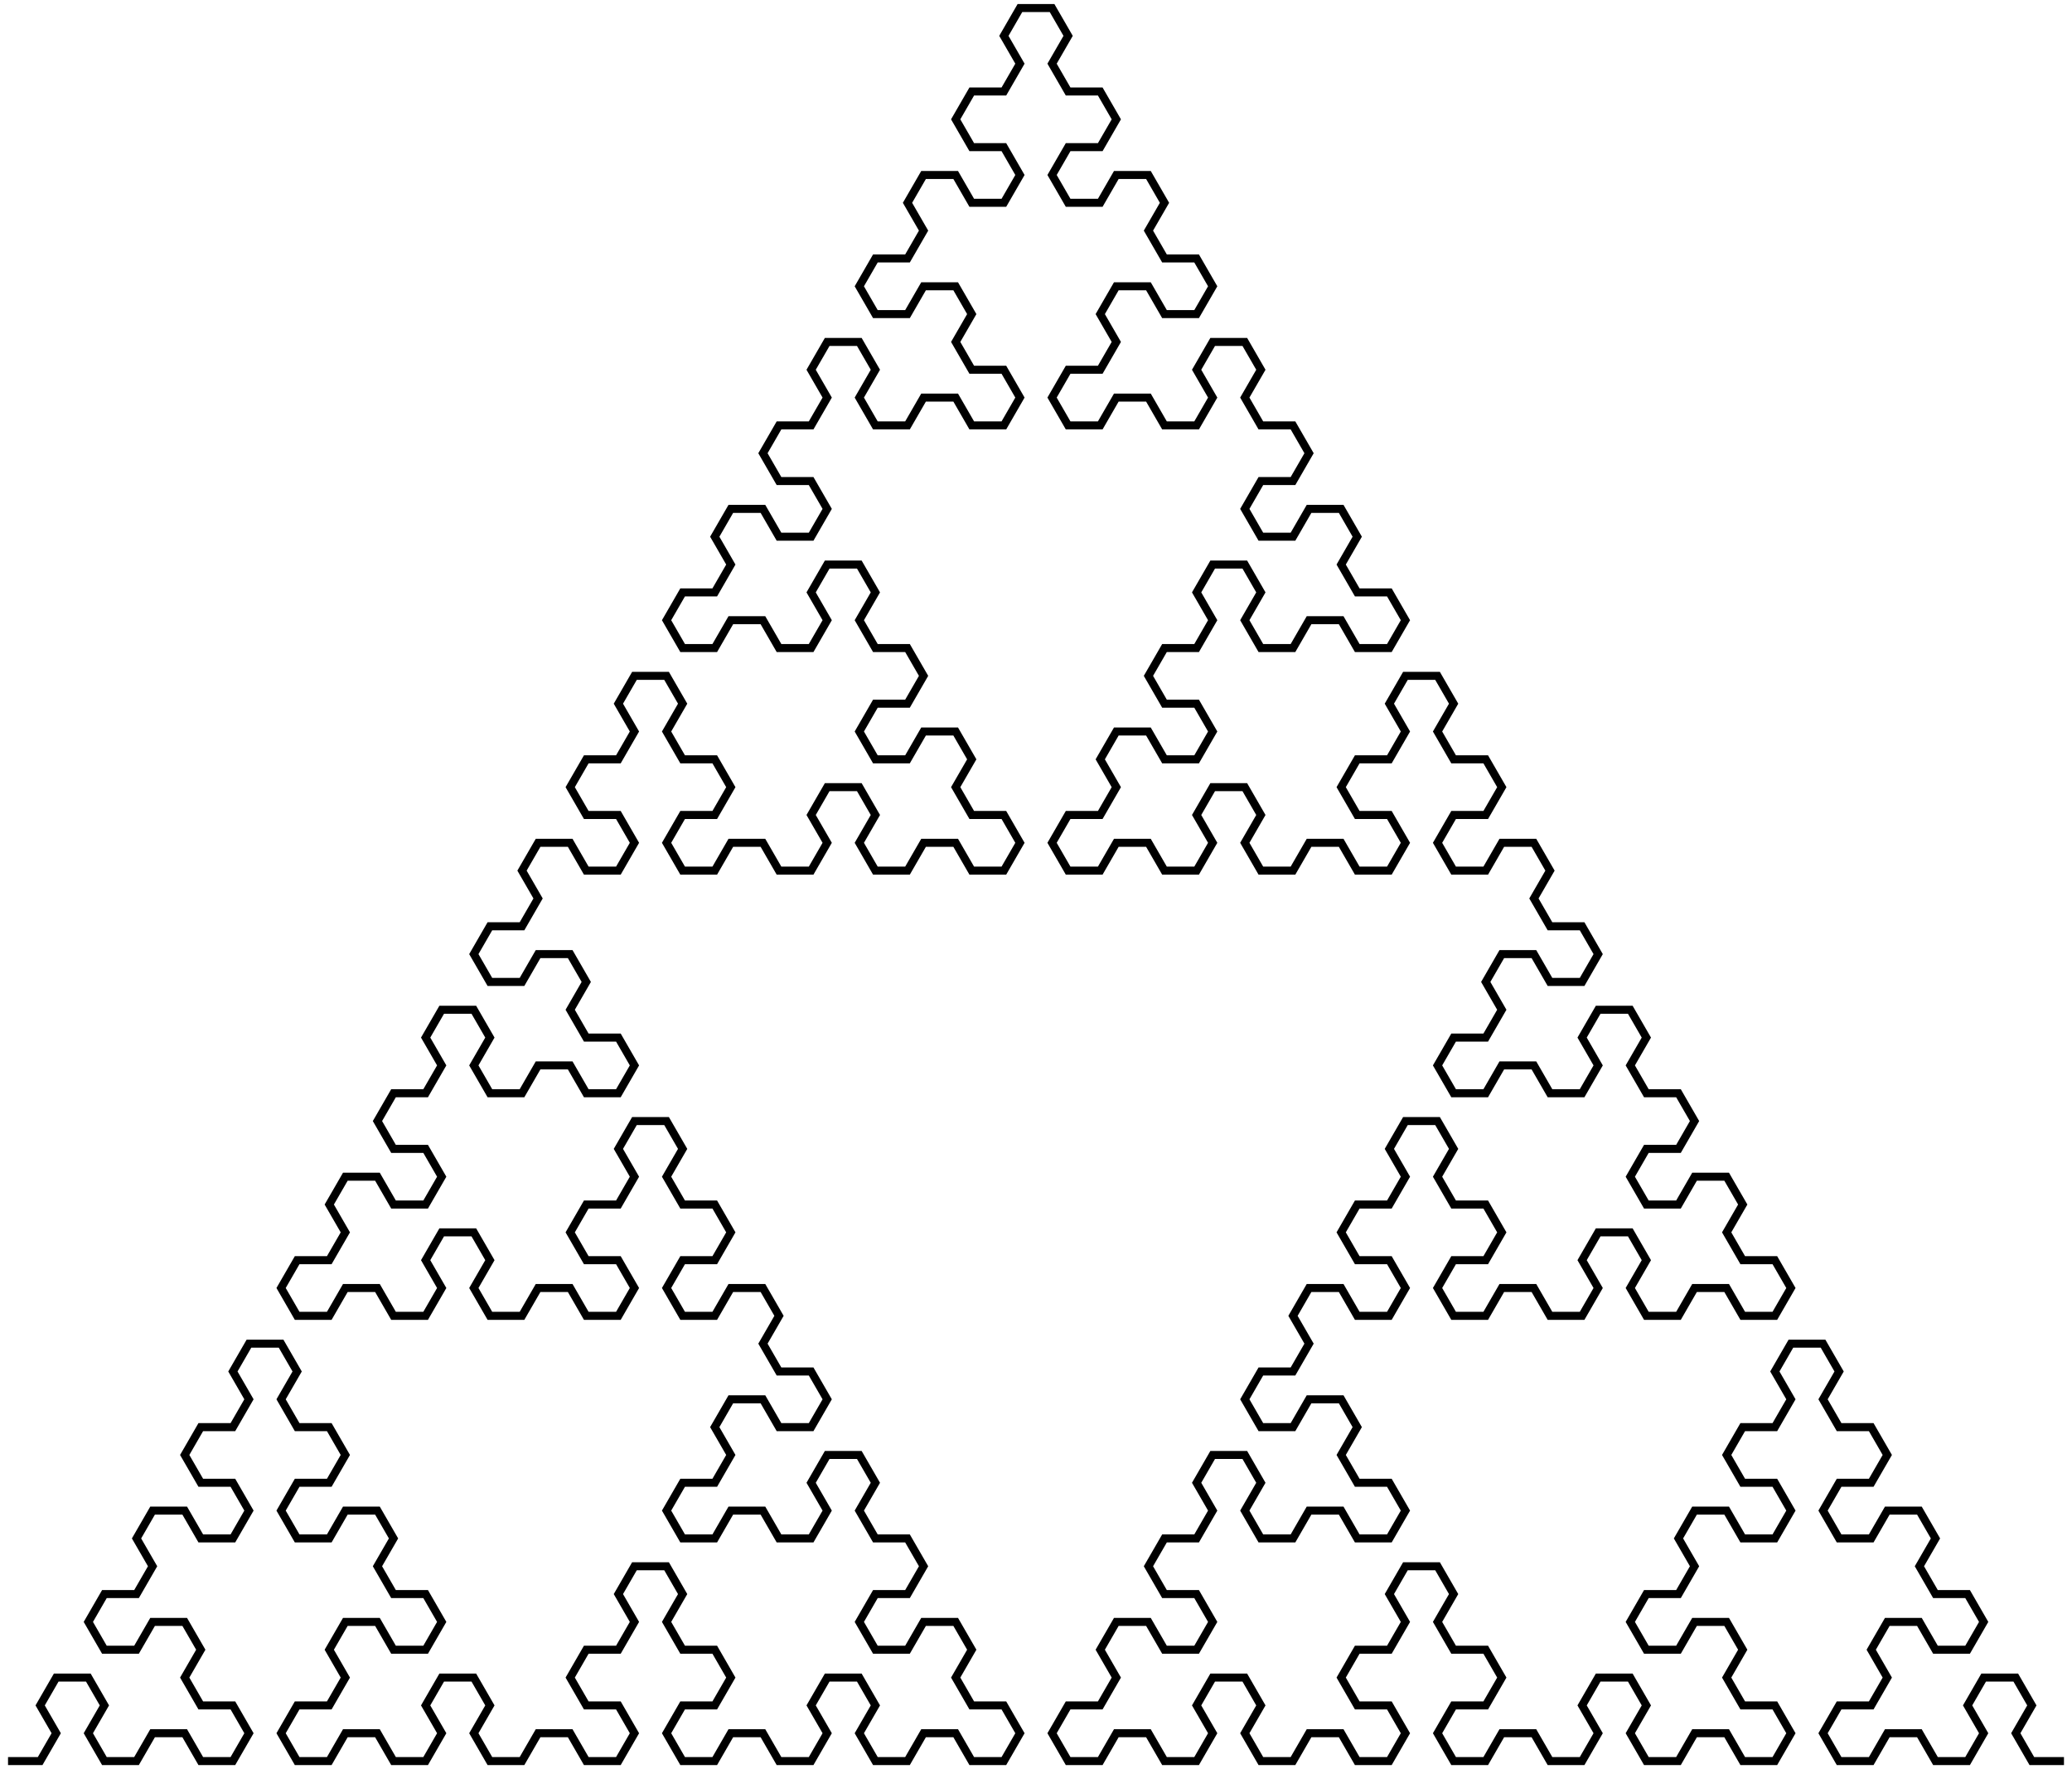 <?xml version="1.0" encoding="UTF-8" standalone="no"?>

<svg
    xmlns="http://www.w3.org/2000/svg"
    width="64.5"
    height="55.06"
    id="sierpinski-05.svg"
    version="1.0">

<!-- viewbox="-0.25 -0.25000000000002287 64.25 54.809600438419686" -->

  <g 
    style="stroke:black; stroke-width:0.25; stroke-opacity:1; fill:none" 
    id="layer1">

    <path d="M 0.25, 54.81 L 1.25, 54.81 L 1.75, 53.944 L 1.25, 53.078 L 1.75, 52.212 L 2.75, 52.212 L 3.25, 53.078 L 2.75, 53.944 L 3.25, 54.81 L 4.25, 54.81 L 4.75, 53.944 L 5.75, 53.944 L 6.25, 54.81 L 7.25, 54.81 L 7.75, 53.944 L 7.25, 53.078 L 6.25, 53.078 L 5.75, 52.212 L 6.25, 51.345 L 5.75, 50.479 L 4.75, 50.479 L 4.25, 51.345 L 3.25, 51.345 L 2.75, 50.479 L 3.25, 49.613 L 4.25, 49.613 L 4.75, 48.747 L 4.25, 47.881 L 4.75, 47.015 L 5.75, 47.015 L 6.25, 47.881 L 7.25, 47.881 L 7.75, 47.015 L 7.25, 46.149 L 6.25, 46.149 L 5.75, 45.283 L 6.25, 44.417 L 7.25, 44.417 L 7.75, 43.551 L 7.25, 42.685 L 7.75, 41.819 L 8.75, 41.819 L 9.25, 42.685 L 8.75, 43.551 L 9.25, 44.417 L 10.25, 44.417 L 10.75, 45.283 L 10.25, 46.149 L 9.25, 46.149 L 8.75, 47.015 L 9.25, 47.881 L 10.25, 47.881 L 10.75, 47.015 L 11.75, 47.015 L 12.25, 47.881 L 11.75, 48.747 L 12.25, 49.613 L 13.25, 49.613 L 13.75, 50.479 L 13.25, 51.345 L 12.25, 51.345 L 11.75, 50.479 L 10.75, 50.479 L 10.25, 51.345 L 10.75, 52.212 L 10.25, 53.078 L 9.25, 53.078 L 8.75, 53.944 L 9.25, 54.81 L 10.25, 54.81 L 10.75, 53.944 L 11.75, 53.944 L 12.25, 54.81 L 13.25, 54.81 L 13.75, 53.944 L 13.25, 53.078 L 13.75, 52.212 L 14.75, 52.212 L 15.25, 53.078 L 14.75, 53.944 L 15.25, 54.81 L 16.25, 54.81 L 16.75, 53.944 L 17.75, 53.944 L 18.25, 54.81 L 19.25, 54.81 L 19.75, 53.944 L 19.25, 53.078 L 18.25, 53.078 L 17.75, 52.212 L 18.25, 51.345 L 19.25, 51.345 L 19.75, 50.479 L 19.25, 49.613 L 19.75, 48.747 L 20.75, 48.747 L 21.25, 49.613 L 20.75, 50.479 L 21.25, 51.345 L 22.25, 51.345 L 22.75, 52.212 L 22.25, 53.078 L 21.25, 53.078 L 20.75, 53.944 L 21.25, 54.81 L 22.25, 54.81 L 22.75, 53.944 L 23.75, 53.944 L 24.25, 54.81 L 25.25, 54.81 L 25.75, 53.944 L 25.25, 53.078 L 25.75, 52.212 L 26.75, 52.212 L 27.25, 53.078 L 26.75, 53.944 L 27.25, 54.81 L 28.25, 54.81 L 28.75, 53.944 L 29.75, 53.944 L 30.25, 54.81 L 31.25, 54.81 L 31.75, 53.944 L 31.25, 53.078 L 30.25, 53.078 L 29.75, 52.212 L 30.25, 51.345 L 29.75, 50.479 L 28.75, 50.479 L 28.25, 51.345 L 27.25, 51.345 L 26.75, 50.479 L 27.25, 49.613 L 28.25, 49.613 L 28.75, 48.747 L 28.25, 47.881 L 27.25, 47.881 L 26.75, 47.015 L 27.25, 46.149 L 26.75, 45.283 L 25.75, 45.283 L 25.25, 46.149 L 25.75, 47.015 L 25.25, 47.881 L 24.25, 47.881 L 23.75, 47.015 L 22.75, 47.015 L 22.25, 47.881 L 21.25, 47.881 L 20.75, 47.015 L 21.25, 46.149 L 22.25, 46.149 L 22.75, 45.283 L 22.25, 44.417 L 22.75, 43.551 L 23.75, 43.551 L 24.25, 44.417 L 25.25, 44.417 L 25.75, 43.551 L 25.25, 42.685 L 24.25, 42.685 L 23.75, 41.819 L 24.25, 40.953 L 23.75, 40.087 L 22.75, 40.087 L 22.25, 40.953 L 21.25, 40.953 L 20.75, 40.087 L 21.25, 39.221 L 22.25, 39.221 L 22.75, 38.355 L 22.25, 37.489 L 21.25, 37.489 L 20.75, 36.623 L 21.25, 35.757 L 20.75, 34.891 L 19.75, 34.891 L 19.25, 35.757 L 19.75, 36.623 L 19.25, 37.489 L 18.25, 37.489 L 17.75, 38.355 L 18.25, 39.221 L 19.25, 39.221 L 19.75, 40.087 L 19.25, 40.953 L 18.25, 40.953 L 17.75, 40.087 L 16.75, 40.087 L 16.25, 40.953 L 15.25, 40.953 L 14.75, 40.087 L 15.25, 39.221 L 14.75, 38.355 L 13.75, 38.355 L 13.25, 39.221 L 13.75, 40.087 L 13.25, 40.953 L 12.25, 40.953 L 11.75, 40.087 L 10.75, 40.087 L 10.25, 40.953 L 9.25, 40.953 L 8.75, 40.087 L 9.25, 39.221 L 10.25, 39.221 L 10.75, 38.355 L 10.25, 37.489 L 10.75, 36.623 L 11.75, 36.623 L 12.25, 37.489 L 13.25, 37.489 L 13.75, 36.623 L 13.25, 35.757 L 12.25, 35.757 L 11.75, 34.891 L 12.25, 34.025 L 13.25, 34.025 L 13.75, 33.159 L 13.25, 32.293 L 13.75, 31.427 L 14.75, 31.427 L 15.25, 32.293 L 14.75, 33.159 L 15.25, 34.025 L 16.25, 34.025 L 16.75, 33.159 L 17.75, 33.159 L 18.25, 34.025 L 19.25, 34.025 L 19.75, 33.159 L 19.25, 32.293 L 18.25, 32.293 L 17.75, 31.427 L 18.25, 30.561 L 17.75, 29.695 L 16.75, 29.695 L 16.25, 30.561 L 15.25, 30.561 L 14.75, 29.695 L 15.25, 28.829 L 16.25, 28.829 L 16.75, 27.963 L 16.25, 27.097 L 16.75, 26.231 L 17.75, 26.231 L 18.25, 27.097 L 19.25, 27.097 L 19.75, 26.231 L 19.25, 25.365 L 18.25, 25.365 L 17.75, 24.499 L 18.25, 23.633 L 19.25, 23.633 L 19.75, 22.767 L 19.25, 21.901 L 19.75, 21.035 L 20.75, 21.035 L 21.25, 21.901 L 20.75, 22.767 L 21.25, 23.633 L 22.25, 23.633 L 22.75, 24.499 L 22.25, 25.365 L 21.25, 25.365 L 20.75, 26.231 L 21.25, 27.097 L 22.25, 27.097 L 22.75, 26.231 L 23.75, 26.231 L 24.25, 27.097 L 25.25, 27.097 L 25.75, 26.231 L 25.25, 25.365 L 25.75, 24.499 L 26.75, 24.499 L 27.25, 25.365 L 26.75, 26.231 L 27.25, 27.097 L 28.25, 27.097 L 28.75, 26.231 L 29.75, 26.231 L 30.25, 27.097 L 31.25, 27.097 L 31.75, 26.231 L 31.25, 25.365 L 30.25, 25.365 L 29.75, 24.499 L 30.25, 23.633 L 29.75, 22.767 L 28.75, 22.767 L 28.25, 23.633 L 27.25, 23.633 L 26.75, 22.767 L 27.25, 21.901 L 28.25, 21.901 L 28.75, 21.035 L 28.25, 20.169 L 27.25, 20.169 L 26.75, 19.303 L 27.25, 18.437 L 26.75, 17.571 L 25.75, 17.571 L 25.25, 18.437 L 25.75, 19.303 L 25.25, 20.169 L 24.25, 20.169 L 23.75, 19.303 L 22.75, 19.303 L 22.25, 20.169 L 21.25, 20.169 L 20.75, 19.303 L 21.25, 18.437 L 22.25, 18.437 L 22.75, 17.571 L 22.25, 16.704 L 22.75, 15.838 L 23.75, 15.838 L 24.25, 16.704 L 25.25, 16.704 L 25.75, 15.838 L 25.25, 14.972 L 24.25, 14.972 L 23.75, 14.106 L 24.25, 13.24 L 25.25, 13.24 L 25.75, 12.374 L 25.25, 11.508 L 25.75, 10.642 L 26.75, 10.642 L 27.25, 11.508 L 26.75, 12.374 L 27.25, 13.24 L 28.25, 13.24 L 28.75, 12.374 L 29.75, 12.374 L 30.25, 13.24 L 31.25, 13.24 L 31.75, 12.374 L 31.25, 11.508 L 30.25, 11.508 L 29.75, 10.642 L 30.25, 9.776 L 29.75, 8.91 L 28.75, 8.91 L 28.25, 9.776 L 27.25, 9.776 L 26.75, 8.91 L 27.25, 8.044 L 28.25, 8.044 L 28.75, 7.178 L 28.25, 6.312 L 28.75, 5.446 L 29.75, 5.446 L 30.25, 6.312 L 31.25, 6.312 L 31.75, 5.446 L 31.25, 4.58 L 30.25, 4.58 L 29.75, 3.714 L 30.25, 2.848 L 31.25, 2.848 L 31.75, 1.982 L 31.25, 1.116 L 31.75, 0.25 L 32.75, 0.25 L 33.25, 1.116 L 32.75, 1.982 L 33.25, 2.848 L 34.25, 2.848 L 34.75, 3.714 L 34.25, 4.58 L 33.25, 4.58 L 32.75, 5.446 L 33.25, 6.312 L 34.25, 6.312 L 34.75, 5.446 L 35.75, 5.446 L 36.25, 6.312 L 35.75, 7.178 L 36.25, 8.044 L 37.25, 8.044 L 37.75, 8.91 L 37.25, 9.776 L 36.25, 9.776 L 35.75, 8.91 L 34.75, 8.91 L 34.25, 9.776 L 34.75, 10.642 L 34.25, 11.508 L 33.25, 11.508 L 32.75, 12.374 L 33.25, 13.24 L 34.25, 13.24 L 34.75, 12.374 L 35.75, 12.374 L 36.25, 13.24 L 37.25, 13.24 L 37.75, 12.374 L 37.25, 11.508 L 37.75, 10.642 L 38.75, 10.642 L 39.25, 11.508 L 38.75, 12.374 L 39.25, 13.24 L 40.25, 13.24 L 40.75, 14.106 L 40.25, 14.972 L 39.25, 14.972 L 38.75, 15.838 L 39.25, 16.704 L 40.25, 16.704 L 40.75, 15.838 L 41.75, 15.838 L 42.25, 16.704 L 41.75, 17.571 L 42.25, 18.437 L 43.25, 18.437 L 43.75, 19.303 L 43.25, 20.169 L 42.25, 20.169 L 41.75, 19.303 L 40.75, 19.303 L 40.25, 20.169 L 39.25, 20.169 L 38.75, 19.303 L 39.25, 18.437 L 38.75, 17.571 L 37.75, 17.571 L 37.25, 18.437 L 37.75, 19.303 L 37.25, 20.169 L 36.25, 20.169 L 35.75, 21.035 L 36.25, 21.901 L 37.25, 21.901 L 37.75, 22.767 L 37.25, 23.633 L 36.25, 23.633 L 35.75, 22.767 L 34.75, 22.767 L 34.25, 23.633 L 34.75, 24.499 L 34.25, 25.365 L 33.25, 25.365 L 32.75, 26.231 L 33.25, 27.097 L 34.25, 27.097 L 34.75, 26.231 L 35.75, 26.231 L 36.25, 27.097 L 37.25, 27.097 L 37.75, 26.231 L 37.25, 25.365 L 37.75, 24.499 L 38.75, 24.499 L 39.25, 25.365 L 38.75, 26.231 L 39.25, 27.097 L 40.25, 27.097 L 40.75, 26.231 L 41.75, 26.231 L 42.25, 27.097 L 43.25, 27.097 L 43.75, 26.231 L 43.25, 25.365 L 42.25, 25.365 L 41.75, 24.499 L 42.25, 23.633 L 43.25, 23.633 L 43.75, 22.767 L 43.25, 21.901 L 43.75, 21.035 L 44.75, 21.035 L 45.25, 21.901 L 44.75, 22.767 L 45.25, 23.633 L 46.25, 23.633 L 46.75, 24.499 L 46.25, 25.365 L 45.25, 25.365 L 44.75, 26.231 L 45.25, 27.097 L 46.25, 27.097 L 46.75, 26.231 L 47.75, 26.231 L 48.25, 27.097 L 47.75, 27.963 L 48.25, 28.829 L 49.25, 28.829 L 49.75, 29.695 L 49.25, 30.561 L 48.25, 30.561 L 47.75, 29.695 L 46.75, 29.695 L 46.25, 30.561 L 46.75, 31.427 L 46.25, 32.293 L 45.25, 32.293 L 44.75, 33.159 L 45.25, 34.025 L 46.25, 34.025 L 46.75, 33.159 L 47.75, 33.159 L 48.25, 34.025 L 49.25, 34.025 L 49.75, 33.159 L 49.25, 32.293 L 49.75, 31.427 L 50.75, 31.427 L 51.25, 32.293 L 50.75, 33.159 L 51.25, 34.025 L 52.25, 34.025 L 52.75, 34.891 L 52.25, 35.757 L 51.25, 35.757 L 50.75, 36.623 L 51.25, 37.489 L 52.25, 37.489 L 52.75, 36.623 L 53.75, 36.623 L 54.25, 37.489 L 53.75, 38.355 L 54.25, 39.221 L 55.25, 39.221 L 55.75, 40.087 L 55.25, 40.953 L 54.25, 40.953 L 53.75, 40.087 L 52.75, 40.087 L 52.25, 40.953 L 51.25, 40.953 L 50.75, 40.087 L 51.25, 39.221 L 50.75, 38.355 L 49.75, 38.355 L 49.25, 39.221 L 49.75, 40.087 L 49.25, 40.953 L 48.25, 40.953 L 47.75, 40.087 L 46.75, 40.087 L 46.25, 40.953 L 45.25, 40.953 L 44.75, 40.087 L 45.25, 39.221 L 46.25, 39.221 L 46.75, 38.355 L 46.25, 37.489 L 45.25, 37.489 L 44.75, 36.623 L 45.25, 35.757 L 44.75, 34.891 L 43.75, 34.891 L 43.25, 35.757 L 43.75, 36.623 L 43.25, 37.489 L 42.25, 37.489 L 41.75, 38.355 L 42.25, 39.221 L 43.25, 39.221 L 43.75, 40.087 L 43.25, 40.953 L 42.25, 40.953 L 41.75, 40.087 L 40.75, 40.087 L 40.25, 40.953 L 40.75, 41.819 L 40.25, 42.685 L 39.25, 42.685 L 38.75, 43.551 L 39.25, 44.417 L 40.25, 44.417 L 40.75, 43.551 L 41.75, 43.551 L 42.25, 44.417 L 41.75, 45.283 L 42.25, 46.149 L 43.25, 46.149 L 43.75, 47.015 L 43.25, 47.881 L 42.25, 47.881 L 41.75, 47.015 L 40.75, 47.015 L 40.25, 47.881 L 39.25, 47.881 L 38.75, 47.015 L 39.25, 46.149 L 38.75, 45.283 L 37.75, 45.283 L 37.25, 46.149 L 37.75, 47.015 L 37.25, 47.881 L 36.25, 47.881 L 35.75, 48.747 L 36.25, 49.613 L 37.25, 49.613 L 37.75, 50.479 L 37.25, 51.345 L 36.25, 51.345 L 35.75, 50.479 L 34.75, 50.479 L 34.25, 51.345 L 34.75, 52.212 L 34.25, 53.078 L 33.25, 53.078 L 32.75, 53.944 L 33.25, 54.81 L 34.25, 54.81 L 34.75, 53.944 L 35.75, 53.944 L 36.25, 54.81 L 37.25, 54.81 L 37.75, 53.944 L 37.25, 53.078 L 37.75, 52.212 L 38.75, 52.212 L 39.25, 53.078 L 38.75, 53.944 L 39.25, 54.81 L 40.25, 54.81 L 40.75, 53.944 L 41.75, 53.944 L 42.25, 54.81 L 43.25, 54.81 L 43.75, 53.944 L 43.25, 53.078 L 42.25, 53.078 L 41.75, 52.212 L 42.25, 51.345 L 43.25, 51.345 L 43.75, 50.479 L 43.25, 49.613 L 43.75, 48.747 L 44.75, 48.747 L 45.25, 49.613 L 44.75, 50.479 L 45.25, 51.345 L 46.25, 51.345 L 46.75, 52.212 L 46.25, 53.078 L 45.25, 53.078 L 44.75, 53.944 L 45.25, 54.81 L 46.25, 54.81 L 46.75, 53.944 L 47.75, 53.944 L 48.25, 54.81 L 49.25, 54.81 L 49.75, 53.944 L 49.25, 53.078 L 49.75, 52.212 L 50.75, 52.212 L 51.25, 53.078 L 50.75, 53.944 L 51.25, 54.81 L 52.25, 54.81 L 52.75, 53.944 L 53.75, 53.944 L 54.25, 54.81 L 55.25, 54.81 L 55.75, 53.944 L 55.25, 53.078 L 54.25, 53.078 L 53.75, 52.212 L 54.25, 51.345 L 53.75, 50.479 L 52.75, 50.479 L 52.25, 51.345 L 51.25, 51.345 L 50.75, 50.479 L 51.25, 49.613 L 52.25, 49.613 L 52.75, 48.747 L 52.25, 47.881 L 52.75, 47.015 L 53.75, 47.015 L 54.25, 47.881 L 55.25, 47.881 L 55.75, 47.015 L 55.25, 46.149 L 54.25, 46.149 L 53.75, 45.283 L 54.25, 44.417 L 55.25, 44.417 L 55.75, 43.551 L 55.25, 42.685 L 55.75, 41.819 L 56.75, 41.819 L 57.25, 42.685 L 56.75, 43.551 L 57.25, 44.417 L 58.25, 44.417 L 58.75, 45.283 L 58.25, 46.149 L 57.25, 46.149 L 56.75, 47.015 L 57.25, 47.881 L 58.25, 47.881 L 58.75, 47.015 L 59.75, 47.015 L 60.25, 47.881 L 59.75, 48.747 L 60.25, 49.613 L 61.25, 49.613 L 61.75, 50.479 L 61.25, 51.345 L 60.25, 51.345 L 59.75, 50.479 L 58.75, 50.479 L 58.25, 51.345 L 58.75, 52.212 L 58.25, 53.078 L 57.25, 53.078 L 56.75, 53.944 L 57.25, 54.81 L 58.25, 54.81 L 58.75, 53.944 L 59.75, 53.944 L 60.25, 54.81 L 61.25, 54.81 L 61.75, 53.944 L 61.25, 53.078 L 61.75, 52.212 L 62.75, 52.212 L 63.25, 53.078 L 62.75, 53.944 L 63.25, 54.81 L 64.25, 54.81" />

  </g>

</svg>
